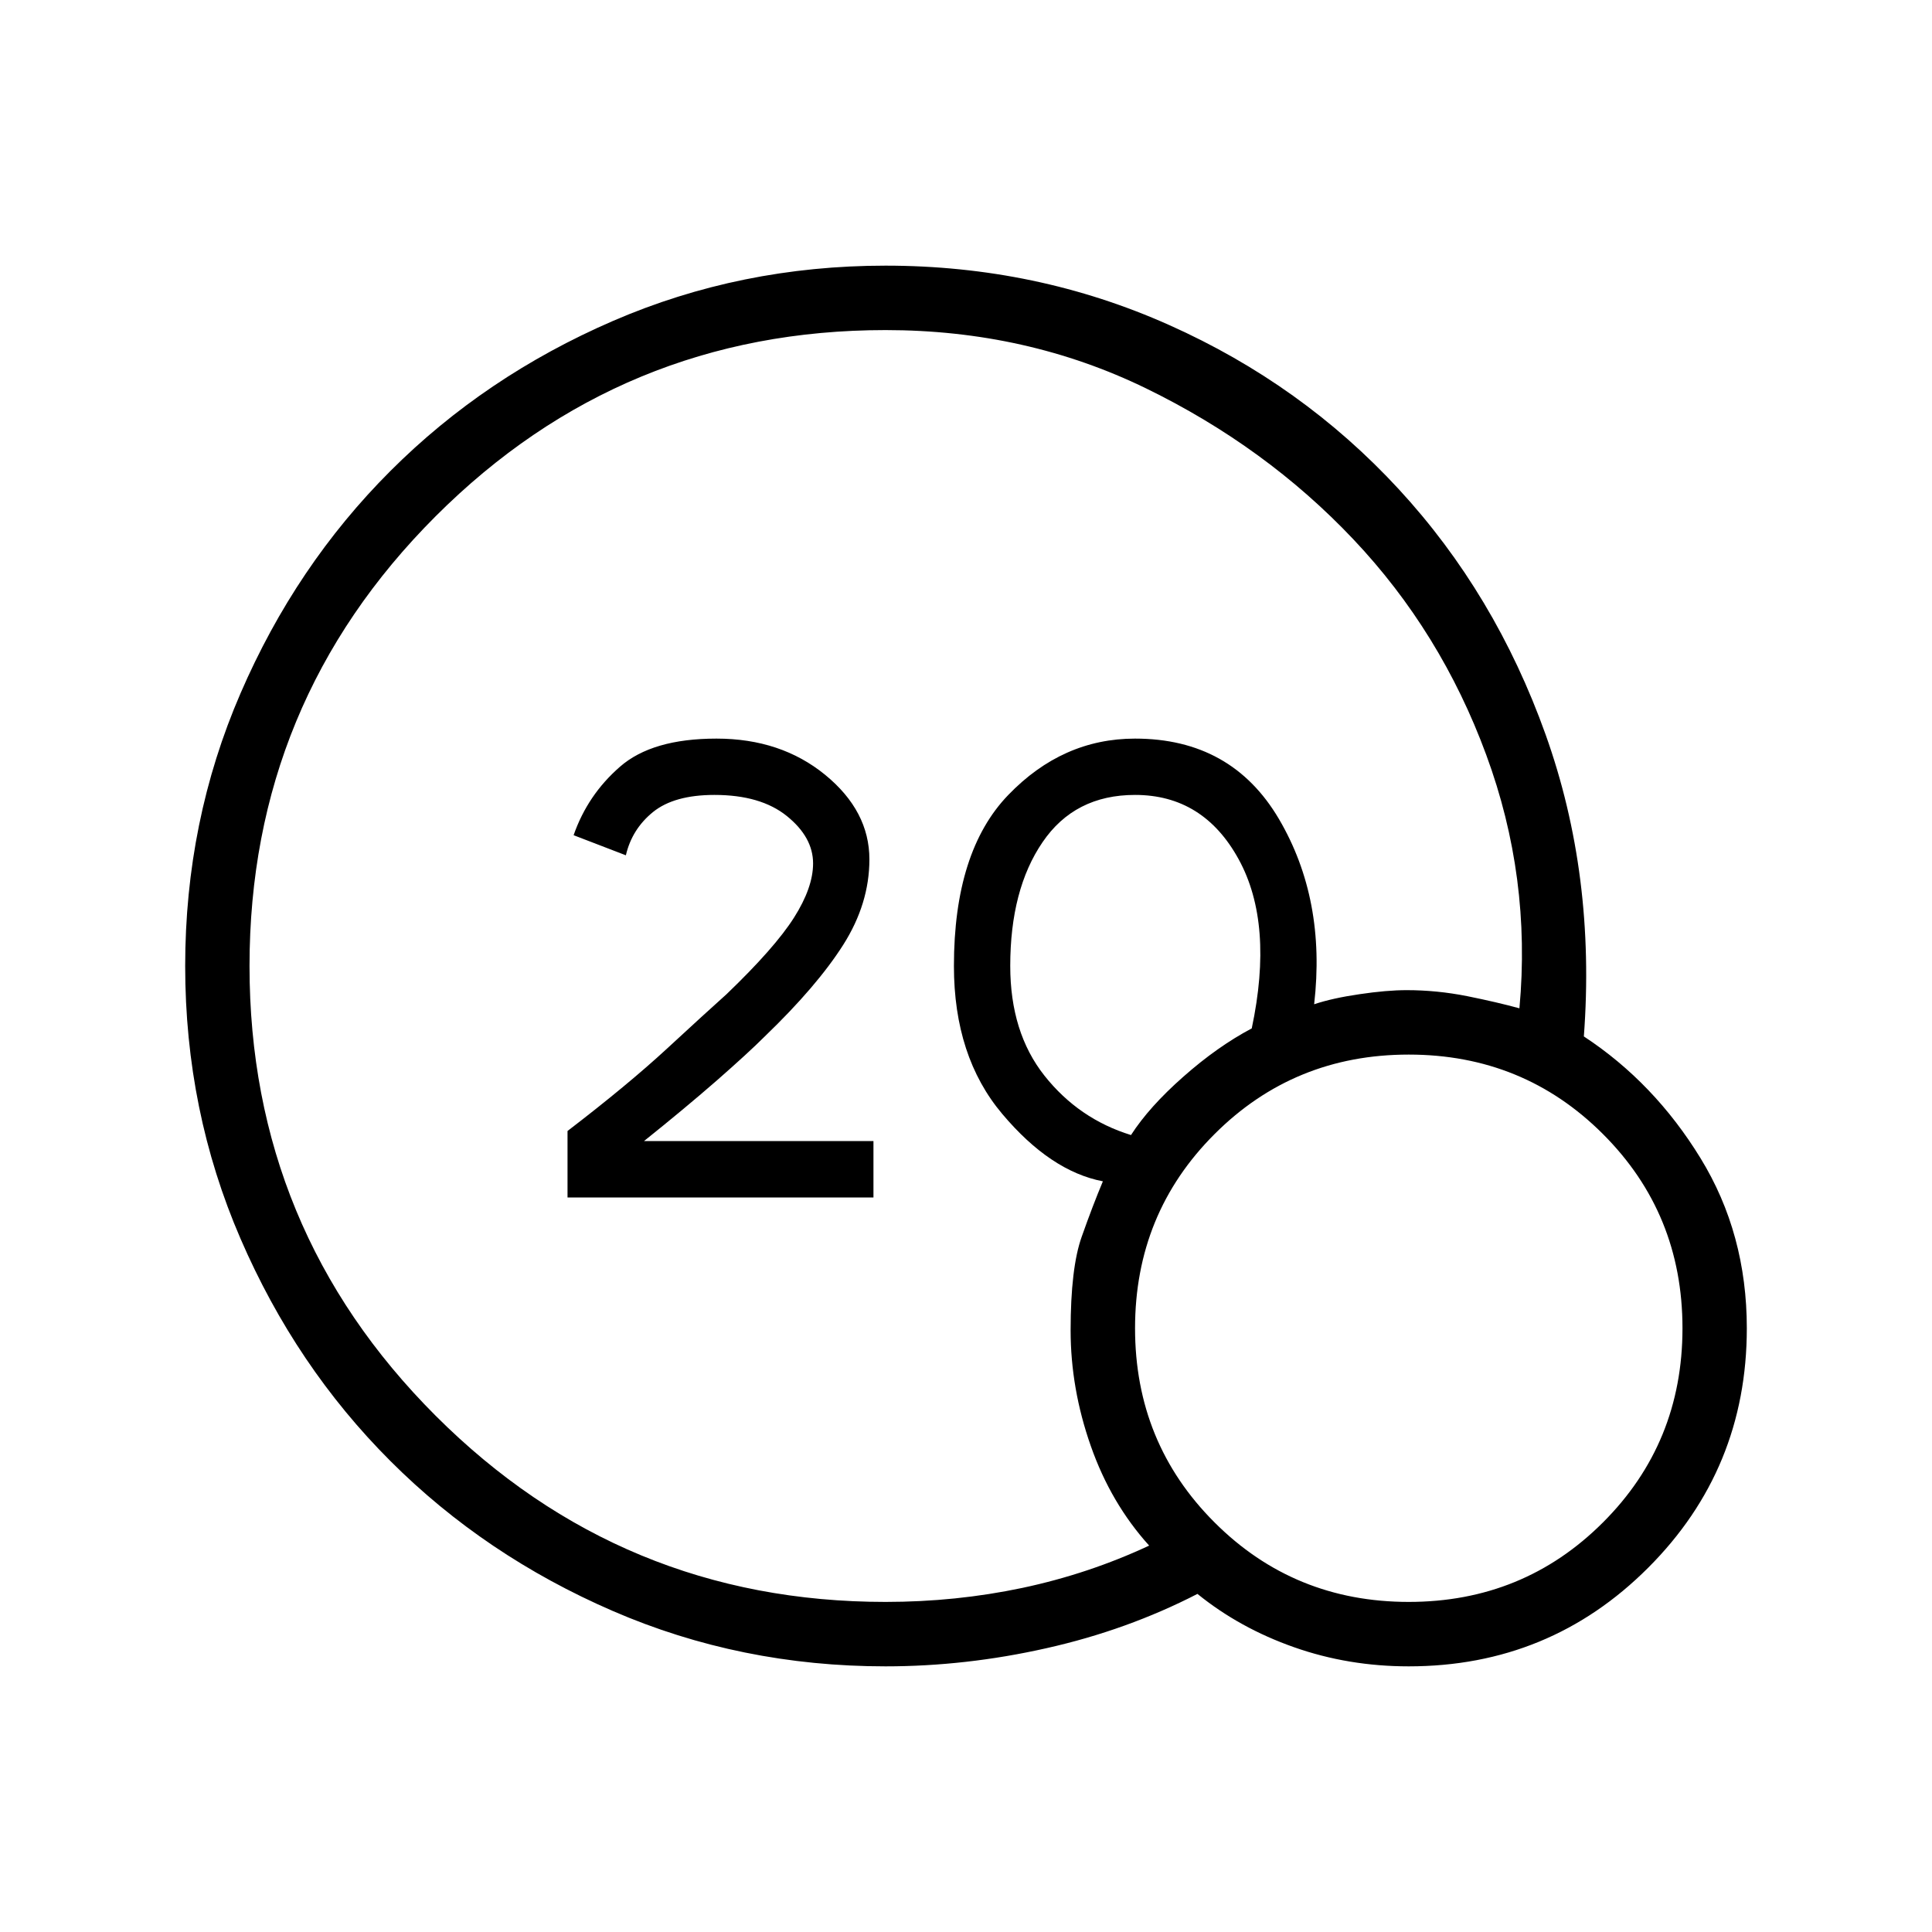 <svg xmlns="http://www.w3.org/2000/svg" height="20" width="20"><path d="M5.875 12.396v-.688q.625-.479 1.031-.854.406-.375.615-.562.5-.48.698-.792.198-.312.198-.562 0-.271-.271-.49-.271-.219-.75-.219-.417 0-.636.177-.218.177-.281.448l-.541-.208q.145-.417.479-.708.333-.292 1-.292.666 0 1.125.375.458.375.458.875 0 .458-.271.885t-.812.948q-.167.167-.5.459-.334.291-.75.624h2.375v.584Zm3.292 4.854q-1.5 0-2.823-.573t-2.302-1.552q-.98-.979-1.552-2.302Q1.917 11.5 1.917 10t.573-2.823q.572-1.323 1.552-2.302.979-.979 2.302-1.552 1.323-.573 2.823-.573 1.562 0 2.937.615 1.375.614 2.375 1.698 1 1.083 1.521 2.541.521 1.458.396 3.125.729.479 1.208 1.261.479.781.479 1.76 0 1.458-1.021 2.479-1.02 1.021-2.479 1.021-.625 0-1.187-.198-.563-.198-1-.552-.729.375-1.563.562-.833.188-1.666.188Zm0-.667q.729 0 1.416-.145.688-.146 1.313-.438-.396-.438-.604-1.031-.209-.594-.209-1.198 0-.646.115-.969.114-.323.219-.573-.542-.104-1.042-.698-.5-.593-.5-1.531 0-1.188.563-1.771.562-.583 1.312-.583 1 0 1.49.833.489.833.364 1.917.188-.063.469-.104.281-.042.489-.042.313 0 .626.062.312.063.541.126.125-1.355-.344-2.625-.468-1.271-1.375-2.23-.906-.958-2.145-1.562-1.24-.604-2.698-.604-2.729 0-4.657 1.927Q2.583 7.271 2.583 10q0 2.729 1.927 4.656 1.928 1.927 4.657 1.927Zm2.541-4.833q.188-.292.542-.604.354-.313.708-.5.23-1.084-.135-1.75-.365-.667-1.073-.667-.625 0-.958.49-.334.489-.334 1.281 0 .688.354 1.135.355.448.896.615Zm2.875 4.833q1.188 0 2.011-.823.823-.822.823-2.01 0-1.188-.823-2.01-.823-.823-2.011-.823-1.187 0-2.01.823-.823.822-.823 2.01 0 1.188.823 2.01.823.823 2.01.823Z"/></svg>